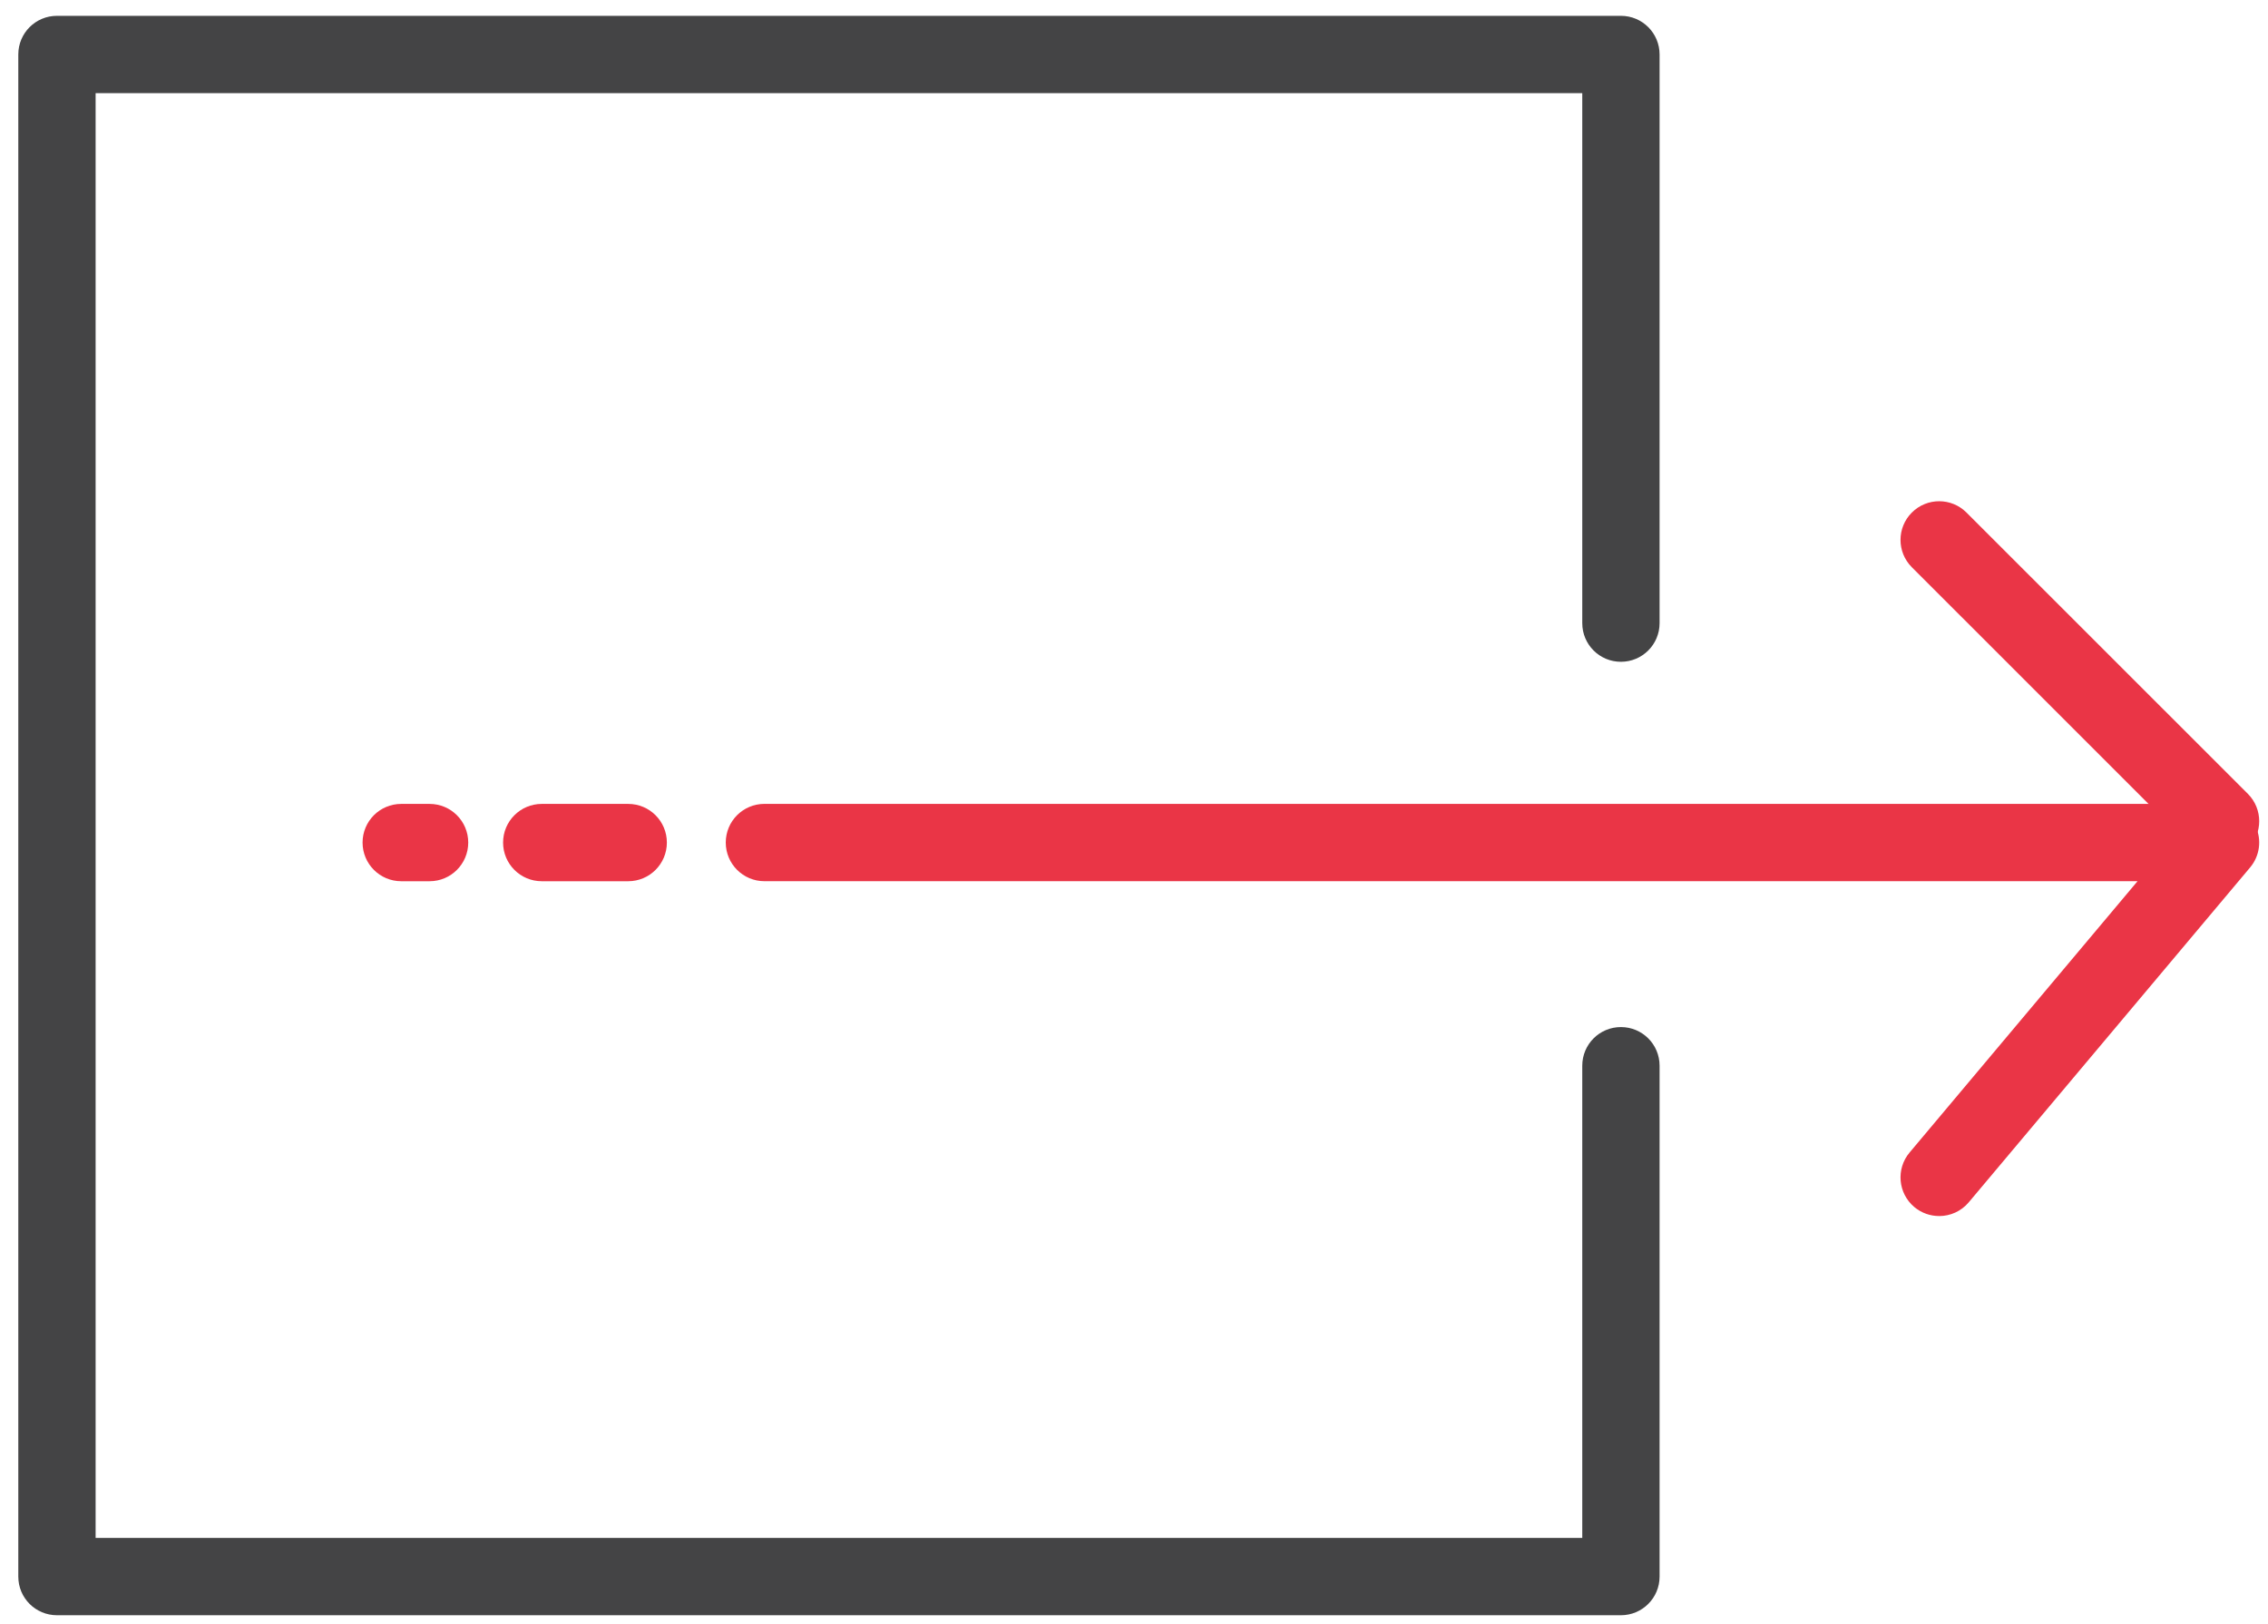 <svg width="88" height="63" viewBox="0 0 88 63" xmlns="http://www.w3.org/2000/svg">
  <g fill="none" fill-rule="evenodd">
    <path d="M62.893 62.668H2.21c-.83 0-1.5-.67-1.5-1.5V2.114c0-.83.67-1.5 1.5-1.5h60.683c.828 0 1.5.67 1.5 1.5v22.062c0 .83-.672 1.5-1.5 1.5-.83 0-1.5-.67-1.5-1.5V3.614H3.71v56.054h57.683v-18.32c0-.83.67-1.5 1.5-1.5.828 0 1.5.67 1.5 1.5v19.82c0 .83-.672 1.5-1.5 1.5z" fill="#444445"/>
    <path d="M75.24 47.18c-.34 0-.682-.114-.964-.35-.634-.534-.716-1.48-.183-2.114l8.845-10.527H29.66c-.828 0-1.5-.672-1.5-1.5 0-.83.672-1.5 1.5-1.5h56.498c.583 0 1.113.337 1.36.866.246.528.164 1.152-.21 1.598L76.39 46.646c-.297.353-.722.535-1.15.535z" fill="#EA3546"/>
    <path d="M86.158 33.363c-.384 0-.767-.147-1.06-.44L74.18 22.007c-.585-.585-.585-1.535 0-2.12.587-.587 1.536-.587 2.122 0L87.22 30.8c.585.586.585 1.535 0 2.12-.294.294-.678.44-1.062.44z" fill="#EA3546"/>
    <path d="M24.375 34.19H21.02c-.827 0-1.5-.672-1.5-1.5 0-.83.673-1.5 1.5-1.5h3.355c.828 0 1.5.67 1.5 1.5 0 .828-.672 1.5-1.5 1.5z" fill="#EA3546"/>
    <path d="M16.668 34.19h-1.1c-.828 0-1.5-.672-1.5-1.5 0-.83.672-1.5 1.5-1.5h1.1c.828 0 1.5.67 1.5 1.5 0 .828-.672 1.5-1.5 1.5z" fill="#EA3546"/>
  </g>
</svg>
